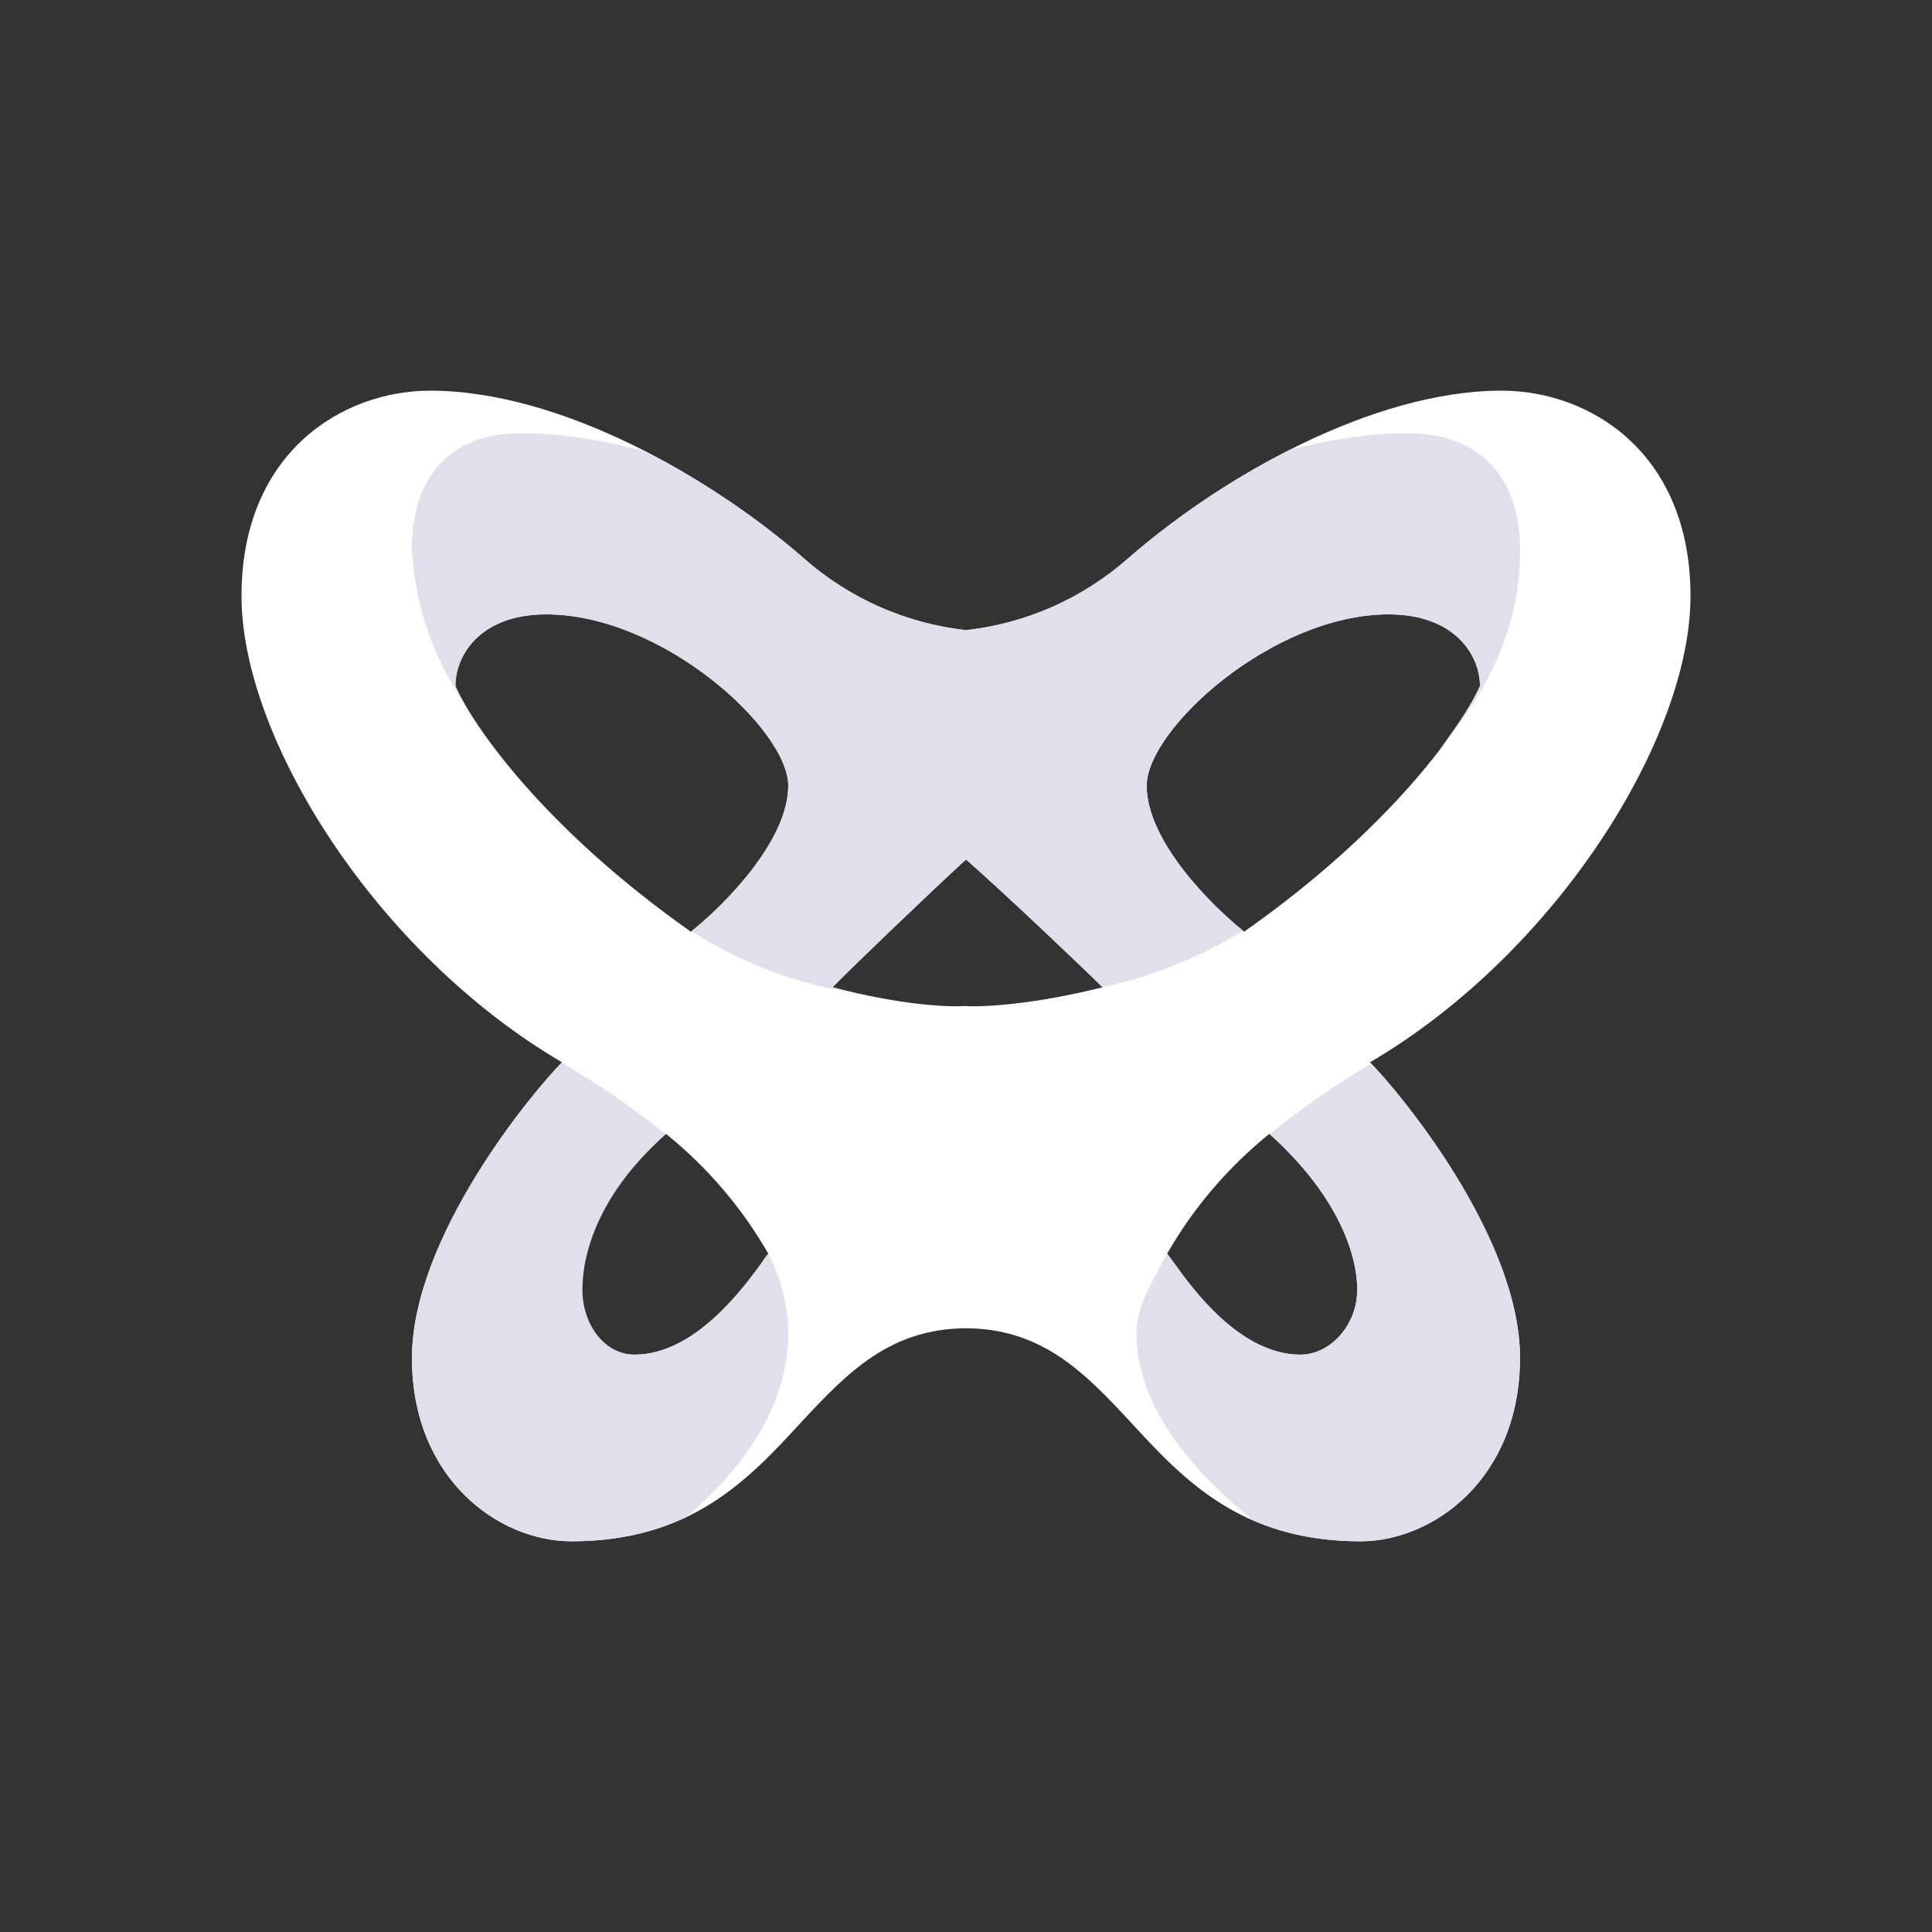 <svg width="24" height="24" viewBox="0 0 24 24" fill="none" xmlns="http://www.w3.org/2000/svg">
<rect x="0" y="0" width="24" height="24" fill="#333333" stroke="none"/>
<path d="M3 7.404C3 5.625 4.249 4.853 5.345 4.853C6.949 4.853 8.829 5.922 9.988 6.938C10.552 7.435 11.254 7.745 12 7.828C12.746 7.745 13.448 7.435 14.012 6.938C15.177 5.922 17.051 4.853 18.655 4.853C19.751 4.853 21 5.625 21 7.404C21 9.178 19.322 11.846 17.019 13.196C17.368 13.546 18.882 15.361 18.882 16.865C18.882 18.374 17.797 19.147 16.902 19.147C15.415 19.147 14.7 18.379 14.043 17.664C13.477 17.055 12.948 16.505 12 16.5C11.052 16.505 10.523 17.055 9.956 17.664C9.3 18.379 8.585 19.147 7.098 19.147C6.198 19.147 5.118 18.374 5.118 16.87C5.118 15.361 6.632 13.546 6.981 13.196C4.678 11.846 3 9.178 3 7.404ZM5.658 8.521C5.864 8.998 6.743 10.279 8.585 11.576C8.972 11.264 9.792 10.454 9.792 9.76C9.792 9.061 8.231 7.632 6.785 7.632C5.97 7.632 5.658 8.135 5.658 8.521ZM15.452 11.576C17.299 10.279 18.178 8.998 18.385 8.521C18.385 8.135 18.067 7.632 17.252 7.632C15.806 7.632 14.245 9.061 14.245 9.76C14.245 10.454 15.065 11.264 15.457 11.576H15.452ZM12 10.676C11.529 11.11 10.523 12.074 10.343 12.264C11.164 12.481 11.772 12.513 11.984 12.497C12.196 12.513 12.831 12.481 13.699 12.264C13.509 12.074 12.492 11.11 12 10.676ZM9.544 15.573C9.216 15.002 8.785 14.498 8.273 14.085C7.452 14.821 7.177 15.552 7.177 16.018C7.177 16.478 7.532 16.828 7.881 16.828C8.633 16.828 9.226 16.012 9.464 15.684C9.496 15.631 9.517 15.6 9.544 15.578V15.573ZM15.769 14.085C15.257 14.498 14.826 15.002 14.499 15.573L14.578 15.679C14.816 16.012 15.404 16.828 16.156 16.828C16.511 16.828 16.86 16.478 16.86 16.018C16.86 15.552 16.59 14.821 15.769 14.085Z" fill="white"/>
<path d="M8.516 18.85C8.135 19.03 7.669 19.146 7.097 19.146C6.197 19.146 5.117 18.374 5.117 16.87C5.117 15.361 6.626 13.551 6.981 13.201C7.42 13.461 7.865 13.757 8.267 14.091C7.447 14.821 7.235 15.557 7.235 16.018C7.235 16.478 7.531 16.828 7.881 16.828C8.632 16.828 9.241 15.991 9.48 15.663L9.543 15.573C9.702 15.891 9.792 16.219 9.792 16.558C9.792 17.505 9.178 18.294 8.521 18.85H8.516ZM17.029 13.217C17.415 13.598 18.882 15.388 18.882 16.87C18.882 18.374 17.797 19.146 16.902 19.146C16.367 19.146 15.933 19.046 15.568 18.887C14.89 18.337 14.117 17.526 14.117 16.558C14.117 16.219 14.334 15.891 14.498 15.573C14.678 15.816 15.324 16.828 16.155 16.828C16.51 16.828 16.86 16.478 16.86 16.018C16.86 15.557 16.59 14.821 15.774 14.091C16.166 13.762 16.605 13.471 17.034 13.212L17.029 13.217ZM8.018 5.609C8.76 5.991 9.448 6.467 9.988 6.938C10.551 7.434 11.254 7.745 12 7.828C12.746 7.745 13.448 7.434 14.011 6.938C14.557 6.462 15.261 5.969 16.023 5.588C16.478 5.467 16.992 5.382 17.484 5.382C18.384 5.382 18.882 5.932 18.882 6.822C18.882 7.748 18.538 8.516 17.876 9.315C18.141 8.971 18.31 8.696 18.384 8.521C18.384 8.135 18.067 7.632 17.251 7.632C15.806 7.632 14.244 9.061 14.244 9.76C14.244 10.448 15.044 11.242 15.441 11.56C14.903 11.893 14.312 12.132 13.694 12.264C13.482 12.053 12.487 11.1 12 10.676C11.528 11.11 10.523 12.074 10.342 12.264L10.591 12.328C9.878 12.219 9.195 11.959 8.59 11.565C8.987 11.253 9.792 10.454 9.792 9.76C9.792 9.061 8.23 7.632 6.785 7.632C5.97 7.632 5.657 8.135 5.657 8.521C5.678 8.579 5.71 8.648 5.763 8.728C5.376 8.164 5.153 7.505 5.117 6.822C5.117 5.932 5.578 5.382 6.473 5.382C7.002 5.382 7.542 5.477 8.018 5.609Z" fill="#E1DFEC"/>
</svg>
